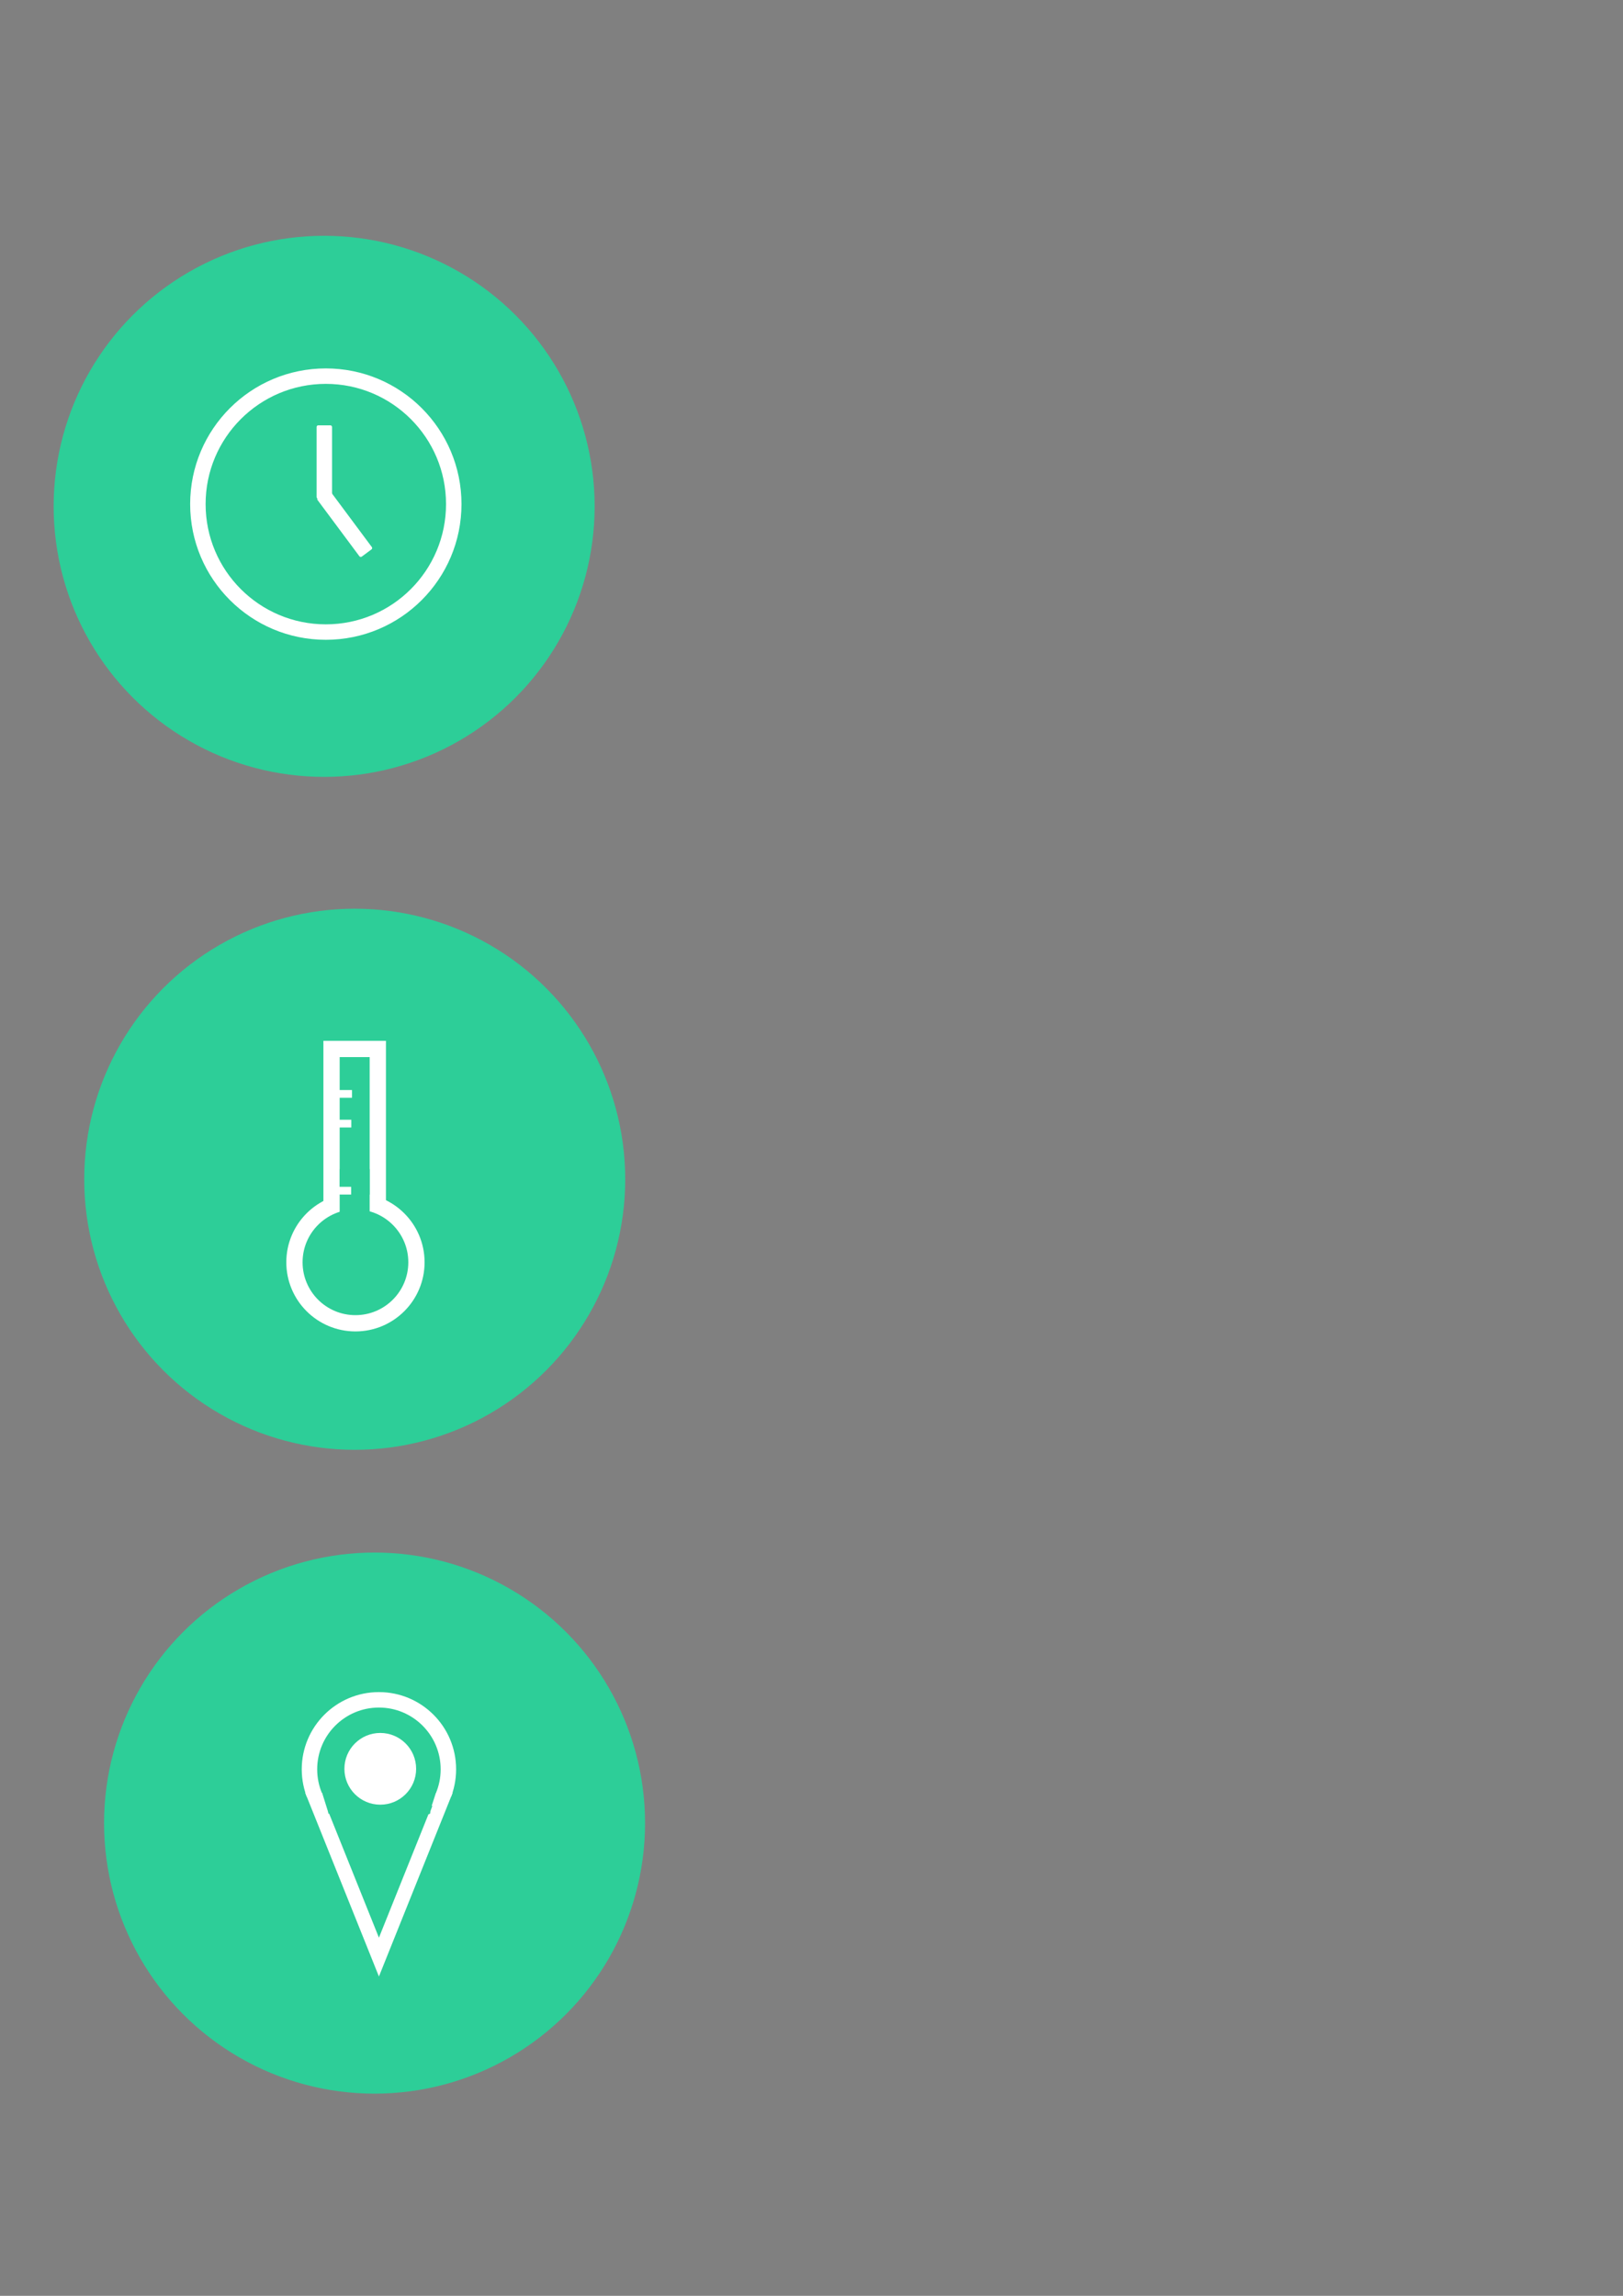 <?xml version="1.0" encoding="UTF-8" standalone="no"?>
<!-- Created with Inkscape (http://www.inkscape.org/) -->

<svg
   xmlns:dc="http://purl.org/dc/elements/1.1/"
   xmlns:cc="http://creativecommons.org/ns#"
   xmlns:rdf="http://www.w3.org/1999/02/22-rdf-syntax-ns#"
   xmlns:svg="http://www.w3.org/2000/svg"
   xmlns="http://www.w3.org/2000/svg"
   xmlns:sodipodi="http://sodipodi.sourceforge.net/DTD/sodipodi-0.dtd"
   xmlns:inkscape="http://www.inkscape.org/namespaces/inkscape"
   width="210mm"
   height="297mm"
   viewBox="0 0 210 297"
   version="1.1"
   id="svg8"
   sodipodi:docname="staticons.svg"
   inkscape:version="0.92.4 (5da689c313, 2019-01-14)">
  <rect x="0" y="0" width="210" height="297" fill="#808080" stroke="none"/>
  <defs
     id="defs2">
    <clipPath
       clipPathUnits="userSpaceOnUse"
       id="clipPath955">
      <rect
         style="opacity:1;fill:#14ffff;fill-opacity:1;stroke:none;stroke-width:2.197;stroke-miterlimit:4;stroke-dasharray:none;stroke-opacity:1"
         id="rect957"
         width="54.069"
         height="19.41"
         x="94.315"
         y="171.614" />
    </clipPath>
  </defs>
  <sodipodi:namedview
     id="base"
     pagecolor="#ffffff"
     bordercolor="#666666"
     borderopacity="1.0"
     inkscape:pageopacity="0.0"
     inkscape:pageshadow="2"
     inkscape:zoom="1"
     inkscape:cx="285.78871"
     inkscape:cy="972.68443"
     inkscape:document-units="mm"
     inkscape:current-layer="layer1"
     showgrid="false"
     inkscape:window-width="1920"
     inkscape:window-height="1001"
     inkscape:window-x="-9"
     inkscape:window-y="-9"
     inkscape:window-maximized="1" />
  <g
     inkscape:label="Laag 1"
     inkscape:groupmode="layer"
     id="layer1">
    <circle
       style="opacity:1;fill:#2dce98;fill-opacity:1;stroke:none;stroke-width:0.528;stroke-miterlimit:4;stroke-dasharray:none;stroke-opacity:1"
       id="path815"
       cx="41.941"
       cy="65.503"
       inkscape:export-xdpi="500"
       inkscape:export-ydpi="500"
       r="35" />
    <circle
       style="opacity:1;fill:#2dce98;fill-opacity:1;stroke:#ffffff;stroke-width:2;stroke-miterlimit:4;stroke-dasharray:none;stroke-opacity:1"
       id="path817"
       cx="42.158"
       cy="65.214"
       r="16.554"
       inkscape:export-xdpi="500"
       inkscape:export-ydpi="500" />
    <circle
       style="opacity:1;fill:#2dce98;fill-opacity:1;stroke:none;stroke-width:0.528;stroke-miterlimit:4;stroke-dasharray:none;stroke-opacity:1"
       id="path815-7"
       cx="45.897"
       cy="152.557"
       inkscape:export-xdpi="500"
       inkscape:export-ydpi="500"
       r="35" />
    <circle
       style="opacity:1;fill:#2dce98;fill-opacity:1;stroke:none;stroke-width:0.528;stroke-miterlimit:4;stroke-dasharray:none;stroke-opacity:1"
       id="path815-5"
       cx="48.464"
       cy="235.847"
       inkscape:export-xdpi="500"
       inkscape:export-ydpi="500"
       r="35" />
    <rect
       style="opacity:1;fill:#ffffff;fill-opacity:1;stroke:none;stroke-width:0;stroke-miterlimit:4;stroke-dasharray:none;stroke-opacity:1"
       id="rect840"
       width="2"
       height="9.497"
       x="40.965"
       y="55.023"
       ry="0.211"
       inkscape:export-xdpi="500"
       inkscape:export-ydpi="500" />
    <rect
       style="opacity:1;fill:none;fill-opacity:1;stroke:#ffffff;stroke-width:2.105;stroke-miterlimit:4;stroke-dasharray:none;stroke-opacity:1"
       id="rect861"
       width="5.987"
       height="28.66"
       x="42.898"
       y="135.7"
       ry="2.994"
       rx="0"
       inkscape:export-xdpi="500"
       inkscape:export-ydpi="500" />
    <circle
       style="opacity:1;fill:#2dce98;fill-opacity:1;stroke:#ffffff;stroke-width:2.105;stroke-miterlimit:4;stroke-dasharray:none;stroke-opacity:1"
       id="path857"
       cx="45.991"
       cy="163.296"
       r="7.893"
       inkscape:export-xdpi="500"
       inkscape:export-ydpi="500" />
    <rect
       style="opacity:1;fill:#900c21;fill-opacity:1;stroke:#2dce98;stroke-width:2.546;stroke-miterlimit:4;stroke-dasharray:none;stroke-opacity:1"
       id="rect878"
       width="1.334"
       height="5.166"
       x="45.224"
       y="152.514"
       ry="0"
       rx="0"
       inkscape:export-xdpi="500"
       inkscape:export-ydpi="500" />
    <rect
       style="opacity:1;fill:#ffffff;fill-opacity:1;stroke:none;stroke-width:4.41;stroke-miterlimit:4;stroke-dasharray:none;stroke-opacity:1"
       id="rect888"
       width="2"
       height="1"
       x="43.545"
       y="141.013"
       inkscape:export-xdpi="500"
       inkscape:export-ydpi="500" />
    <rect
       style="opacity:1;fill:#ffffff;fill-opacity:1;stroke:none;stroke-width:4.41;stroke-miterlimit:4;stroke-dasharray:none;stroke-opacity:1"
       id="rect888-9"
       width="2"
       height="1"
       x="43.457"
       y="144.857"
       inkscape:export-xdpi="500"
       inkscape:export-ydpi="500" />
    <rect
       style="opacity:1;fill:#ffffff;fill-opacity:1;stroke:none;stroke-width:4.41;stroke-miterlimit:4;stroke-dasharray:none;stroke-opacity:1"
       id="rect888-94"
       width="2"
       height="1"
       x="43.434"
       y="153.533"
       inkscape:export-xdpi="500"
       inkscape:export-ydpi="500" />
    <circle
       style="opacity:1;fill:#2dce98;fill-opacity:1;stroke:#ffffff;stroke-width:2.78;stroke-miterlimit:4;stroke-dasharray:none;stroke-opacity:1"
       id="path920"
       cx="118.333"
       cy="186.075"
       r="12.5"
       clip-path="url(#clipPath955)"
       transform="matrix(0.719,0,0,0.719,-36.052,95.099)"
       inkscape:export-xdpi="500"
       inkscape:export-ydpi="500" />
    <path
       sodipodi:type="star"
       style="opacity:1;fill:#2dce98;fill-opacity:1;stroke:#ffffff;stroke-width:6.324;stroke-miterlimit:4;stroke-dasharray:none;stroke-opacity:1"
       id="path924"
       sodipodi:sides="3"
       sodipodi:cx="121.79472"
       sodipodi:cy="208.15627"
       sodipodi:r1="33.582417"
       sodipodi:r2="16.791208"
       sodipodi:arg1="1.5707963"
       sodipodi:arg2="2.6179939"
       inkscape:flatsided="false"
       inkscape:rounded="0"
       inkscape:randomized="0"
       d="m 121.795,241.739 -14.542,-25.187 -14.542,-25.187 29.083,0 29.083,0 -14.542,25.187 z"
       inkscape:transform-center-y="4.6354309"
       transform="matrix(0.276,0,0,0.397,15.414,157.21)"
       inkscape:export-xdpi="500"
       inkscape:export-ydpi="500" />
    <rect
       style="opacity:1;fill:#2dce98;fill-opacity:1;stroke:none;stroke-width:0.248;stroke-miterlimit:4;stroke-dasharray:none;stroke-opacity:1"
       id="rect961-4"
       width="0.978"
       height="2.113"
       x="-125.652"
       y="-213.946"
       transform="matrix(-0.97,-0.242,0.309,-0.951,0,0)"
       inkscape:export-xdpi="500"
       inkscape:export-ydpi="500" />
    <rect
       style="opacity:1;fill:#2dce98;fill-opacity:1;stroke:none;stroke-width:1.873;stroke-miterlimit:4;stroke-dasharray:none;stroke-opacity:1"
       id="rect978"
       width="13.186"
       height="3.212"
       x="42.476"
       y="231.409"
       inkscape:export-xdpi="500"
       inkscape:export-ydpi="500" />
    <path
       inkscape:connector-curvature="0"
       id="path989"
       d="m 41.64,231.807 0.836,2.663 1.891,-2.245 z"
       style="fill:#2dce98;fill-opacity:1;stroke:none;stroke-width:0.186px;stroke-linecap:butt;stroke-linejoin:miter;stroke-opacity:1"
       inkscape:export-xdpi="500"
       inkscape:export-ydpi="500" />
    <path
       inkscape:connector-curvature="0"
       id="path989-3"
       d="m 55.95,233.605 -1.481,0.208 1.066,0.921 z"
       style="fill:#2dce98;fill-opacity:1;stroke:none;stroke-width:0.089px;stroke-linecap:butt;stroke-linejoin:miter;stroke-opacity:1"
       inkscape:export-xdpi="500"
       inkscape:export-ydpi="500" />
    <circle
       style="opacity:1;fill:#ffffff;fill-opacity:1;stroke:none;stroke-width:2.251;stroke-miterlimit:4;stroke-dasharray:none;stroke-opacity:1"
       id="path1025"
       cx="49.203"
       cy="228.825"
       r="4.64"
       inkscape:export-xdpi="500"
       inkscape:export-ydpi="500" />
    <rect
       style="opacity:1;fill:#ffffff;fill-opacity:1;stroke:none;stroke-width:0;stroke-miterlimit:4;stroke-dasharray:none;stroke-opacity:1"
       id="rect840-3"
       width="2"
       height="9.497"
       x="-5.653"
       y="76.216"
       ry="0.211"
       inkscape:export-xdpi="500"
       inkscape:export-ydpi="500"
       transform="rotate(-36.654)" />
  </g>
</svg>

